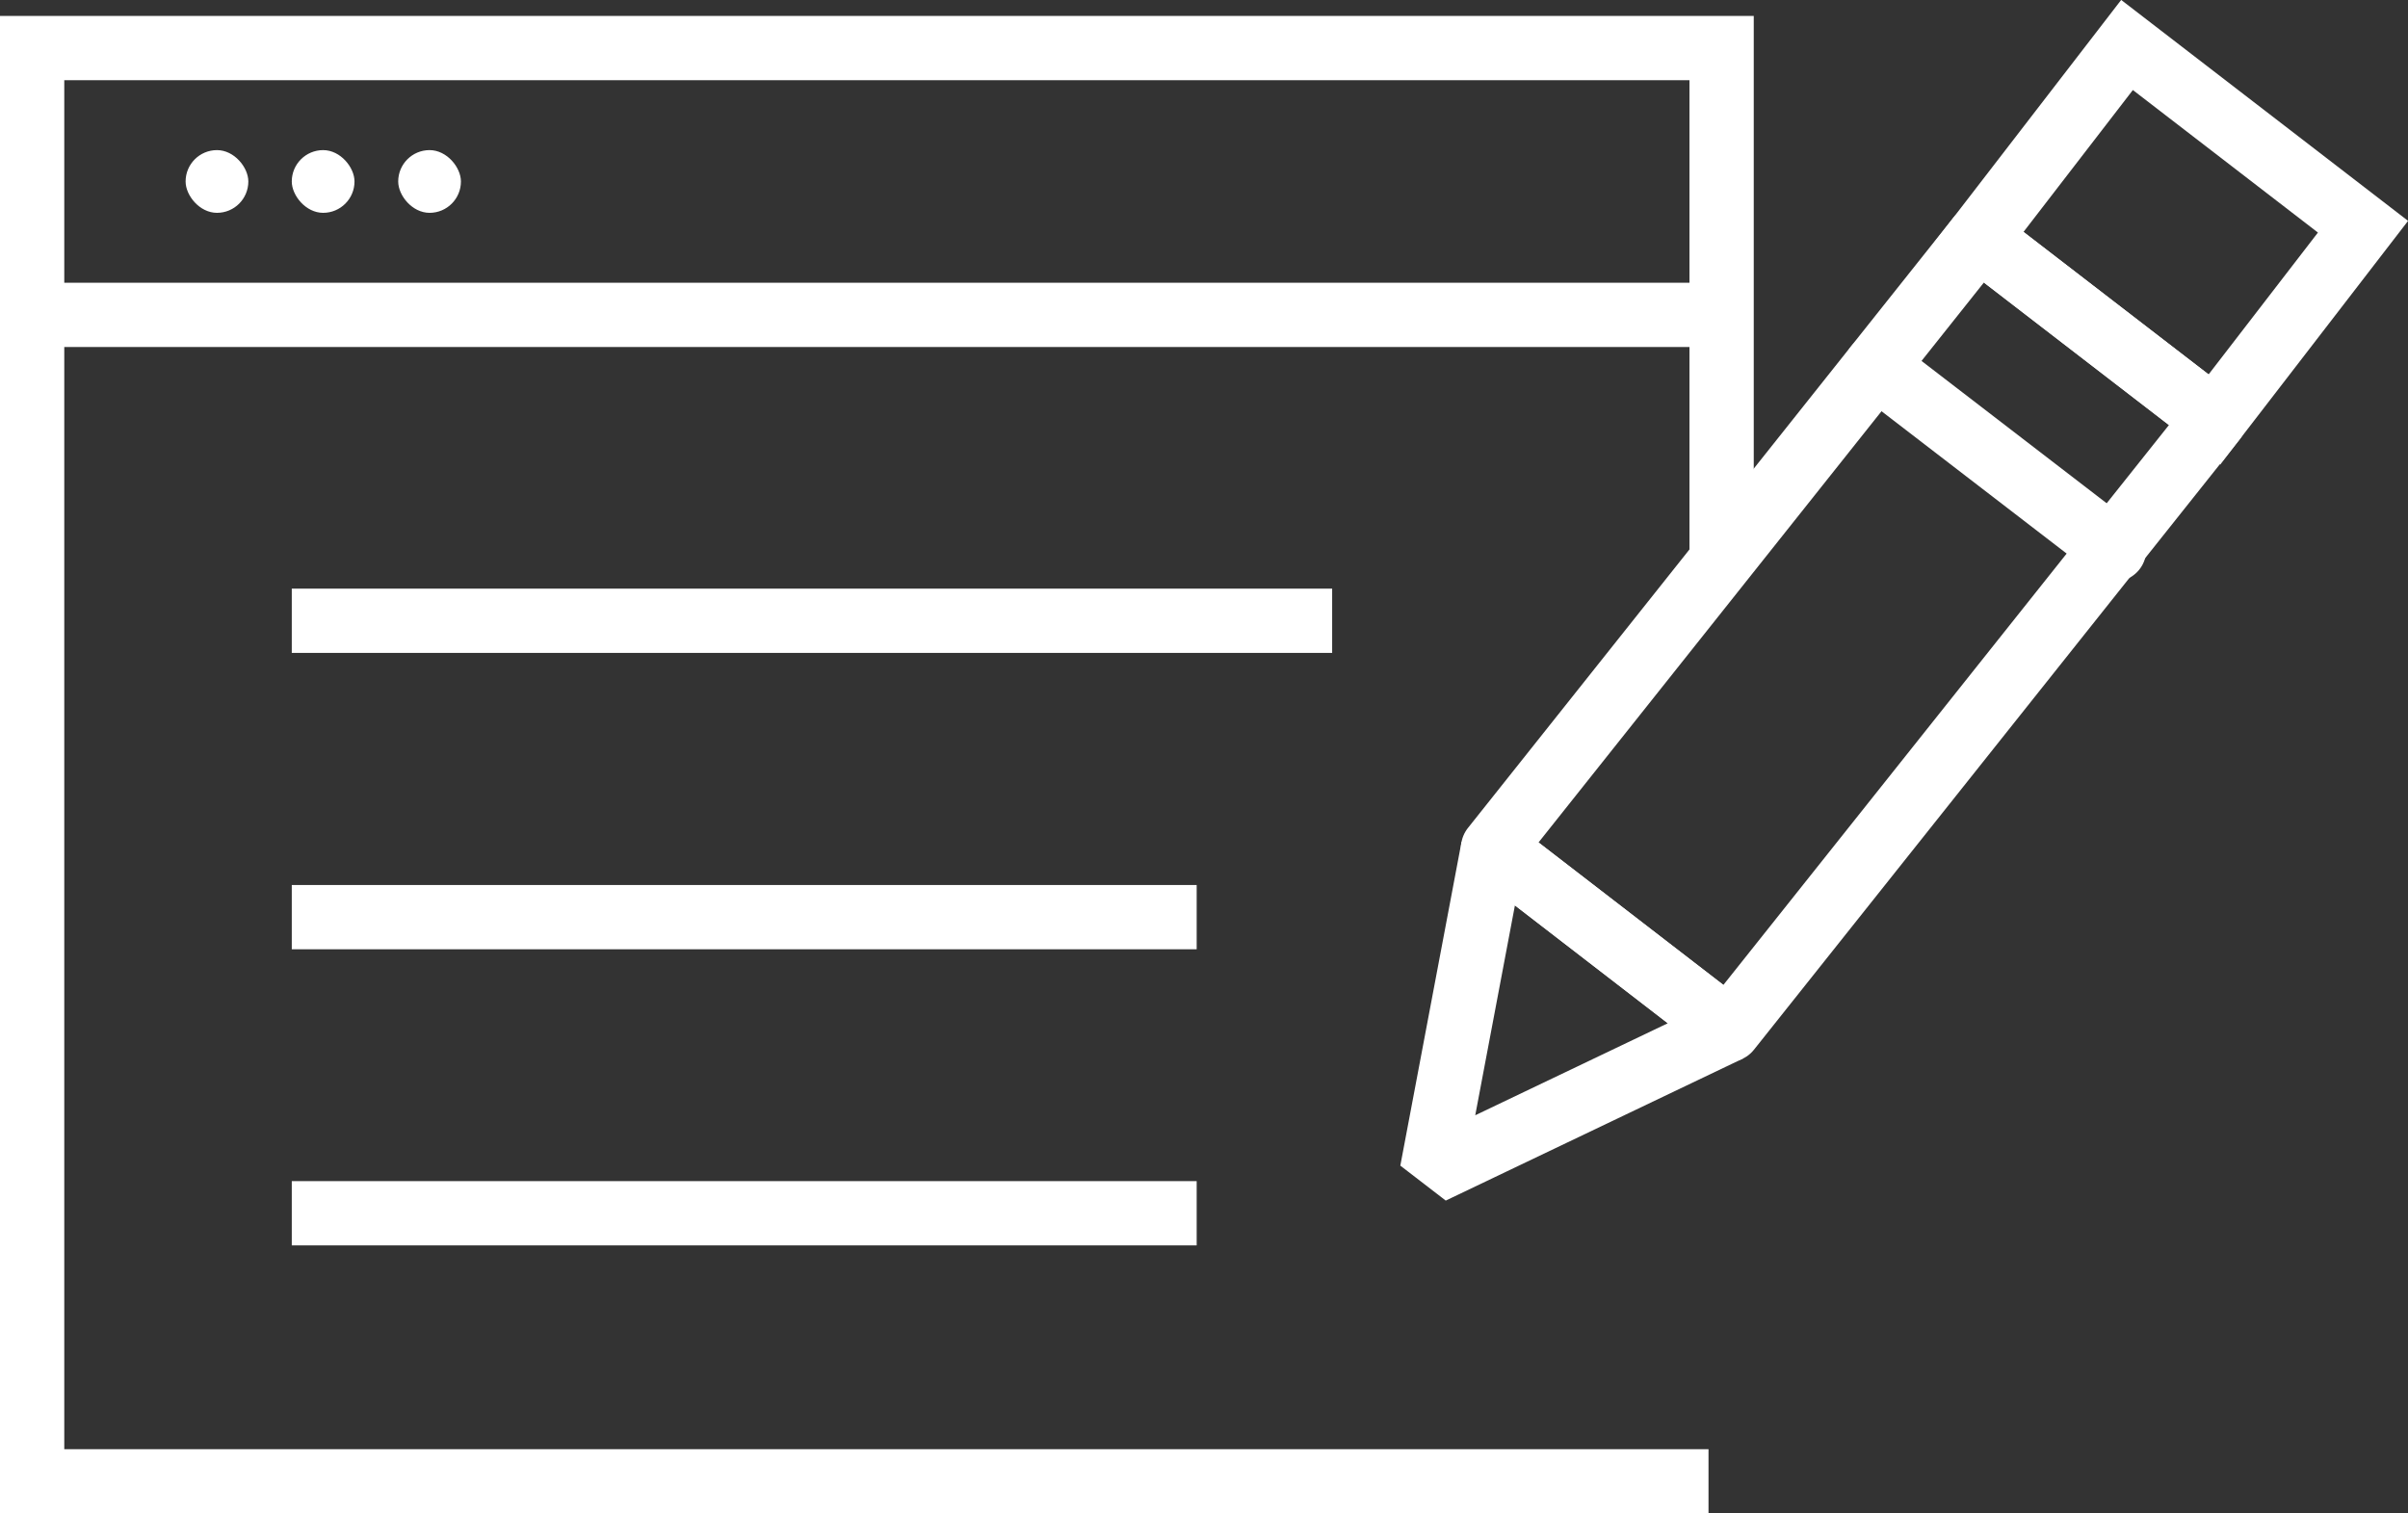 <svg id="Layer_1" data-name="Layer 1" xmlns="http://www.w3.org/2000/svg" viewBox="0 0 93.67 58.88">
    <rect x="0" y="0" width="93.67" height="58.88" fill="#333333" stroke="none"/>
    <defs>
        <style>
            .cls-1,
            .cls-2,
            .cls-3,
            .cls-4,
            .cls-5,
            .cls-6 {
                fill: none;
                stroke: #fff;
                stroke-width: 2.5px;
            }

            .cls-1 {
                stroke-linecap: square;
            }

            .cls-1,
            .cls-2,
            .cls-4 {
                stroke-miterlimit: 10;
            }

            .cls-3,
            .cls-4,
            .cls-5 {
                stroke-linecap: round;
            }

            .cls-3,
            .cls-6 {
                stroke-linejoin: round;
            }

            .cls-5 {
                stroke-linejoin: bevel;
            }
        </style>
    </defs>
    <title>ic-service-ux</title>
    <polyline class="cls-1" points="65.21 57.63 1.25 57.63 1.25 1.87 66.97 1.87 66.97 20.18" />
    <line class="cls-2" x1="0.81" y1="12.25" x2="67.4" y2="12.25" />
    <polygon class="cls-3" points="67.25 40.06 58.08 32.99 76.96 9.25 86.14 16.32 67.25 40.06" />
    <polygon class="cls-4" points="91.92 8.82 82.74 1.75 76.96 9.25 76.96 9.25 86.14 16.32 91.92 8.82 91.92 8.82" />
    <line class="cls-3" x1="72.98" y1="14.26" x2="82.24" y2="21.38" />
    <polygon class="cls-5" points="55.7 45.58 67.25 40.06 58.08 32.99 55.7 45.58 67.25 40.06 58.08 32.99 55.7 45.58" />
    <rect fill="#fff" x="15.49" y="5.84" width="2.44" height="2.44" rx="1.22" ry="1.22" />
    <rect fill="#fff" x="11.35" y="5.84" width="2.44" height="2.44" rx="1.22" ry="1.22" />
    <rect fill="#fff" x="7.22" y="5.84" width="2.44" height="2.44" rx="1.22" ry="1.22" />
    <line class="cls-6" x1="11.35" y1="24.15" x2="51.82" y2="24.15" />
    <line class="cls-6" x1="11.35" y1="35.68" x2="46.55" y2="35.68" />
    <line class="cls-6" x1="11.35" y1="47.2" x2="46.55" y2="47.2" />
</svg>
